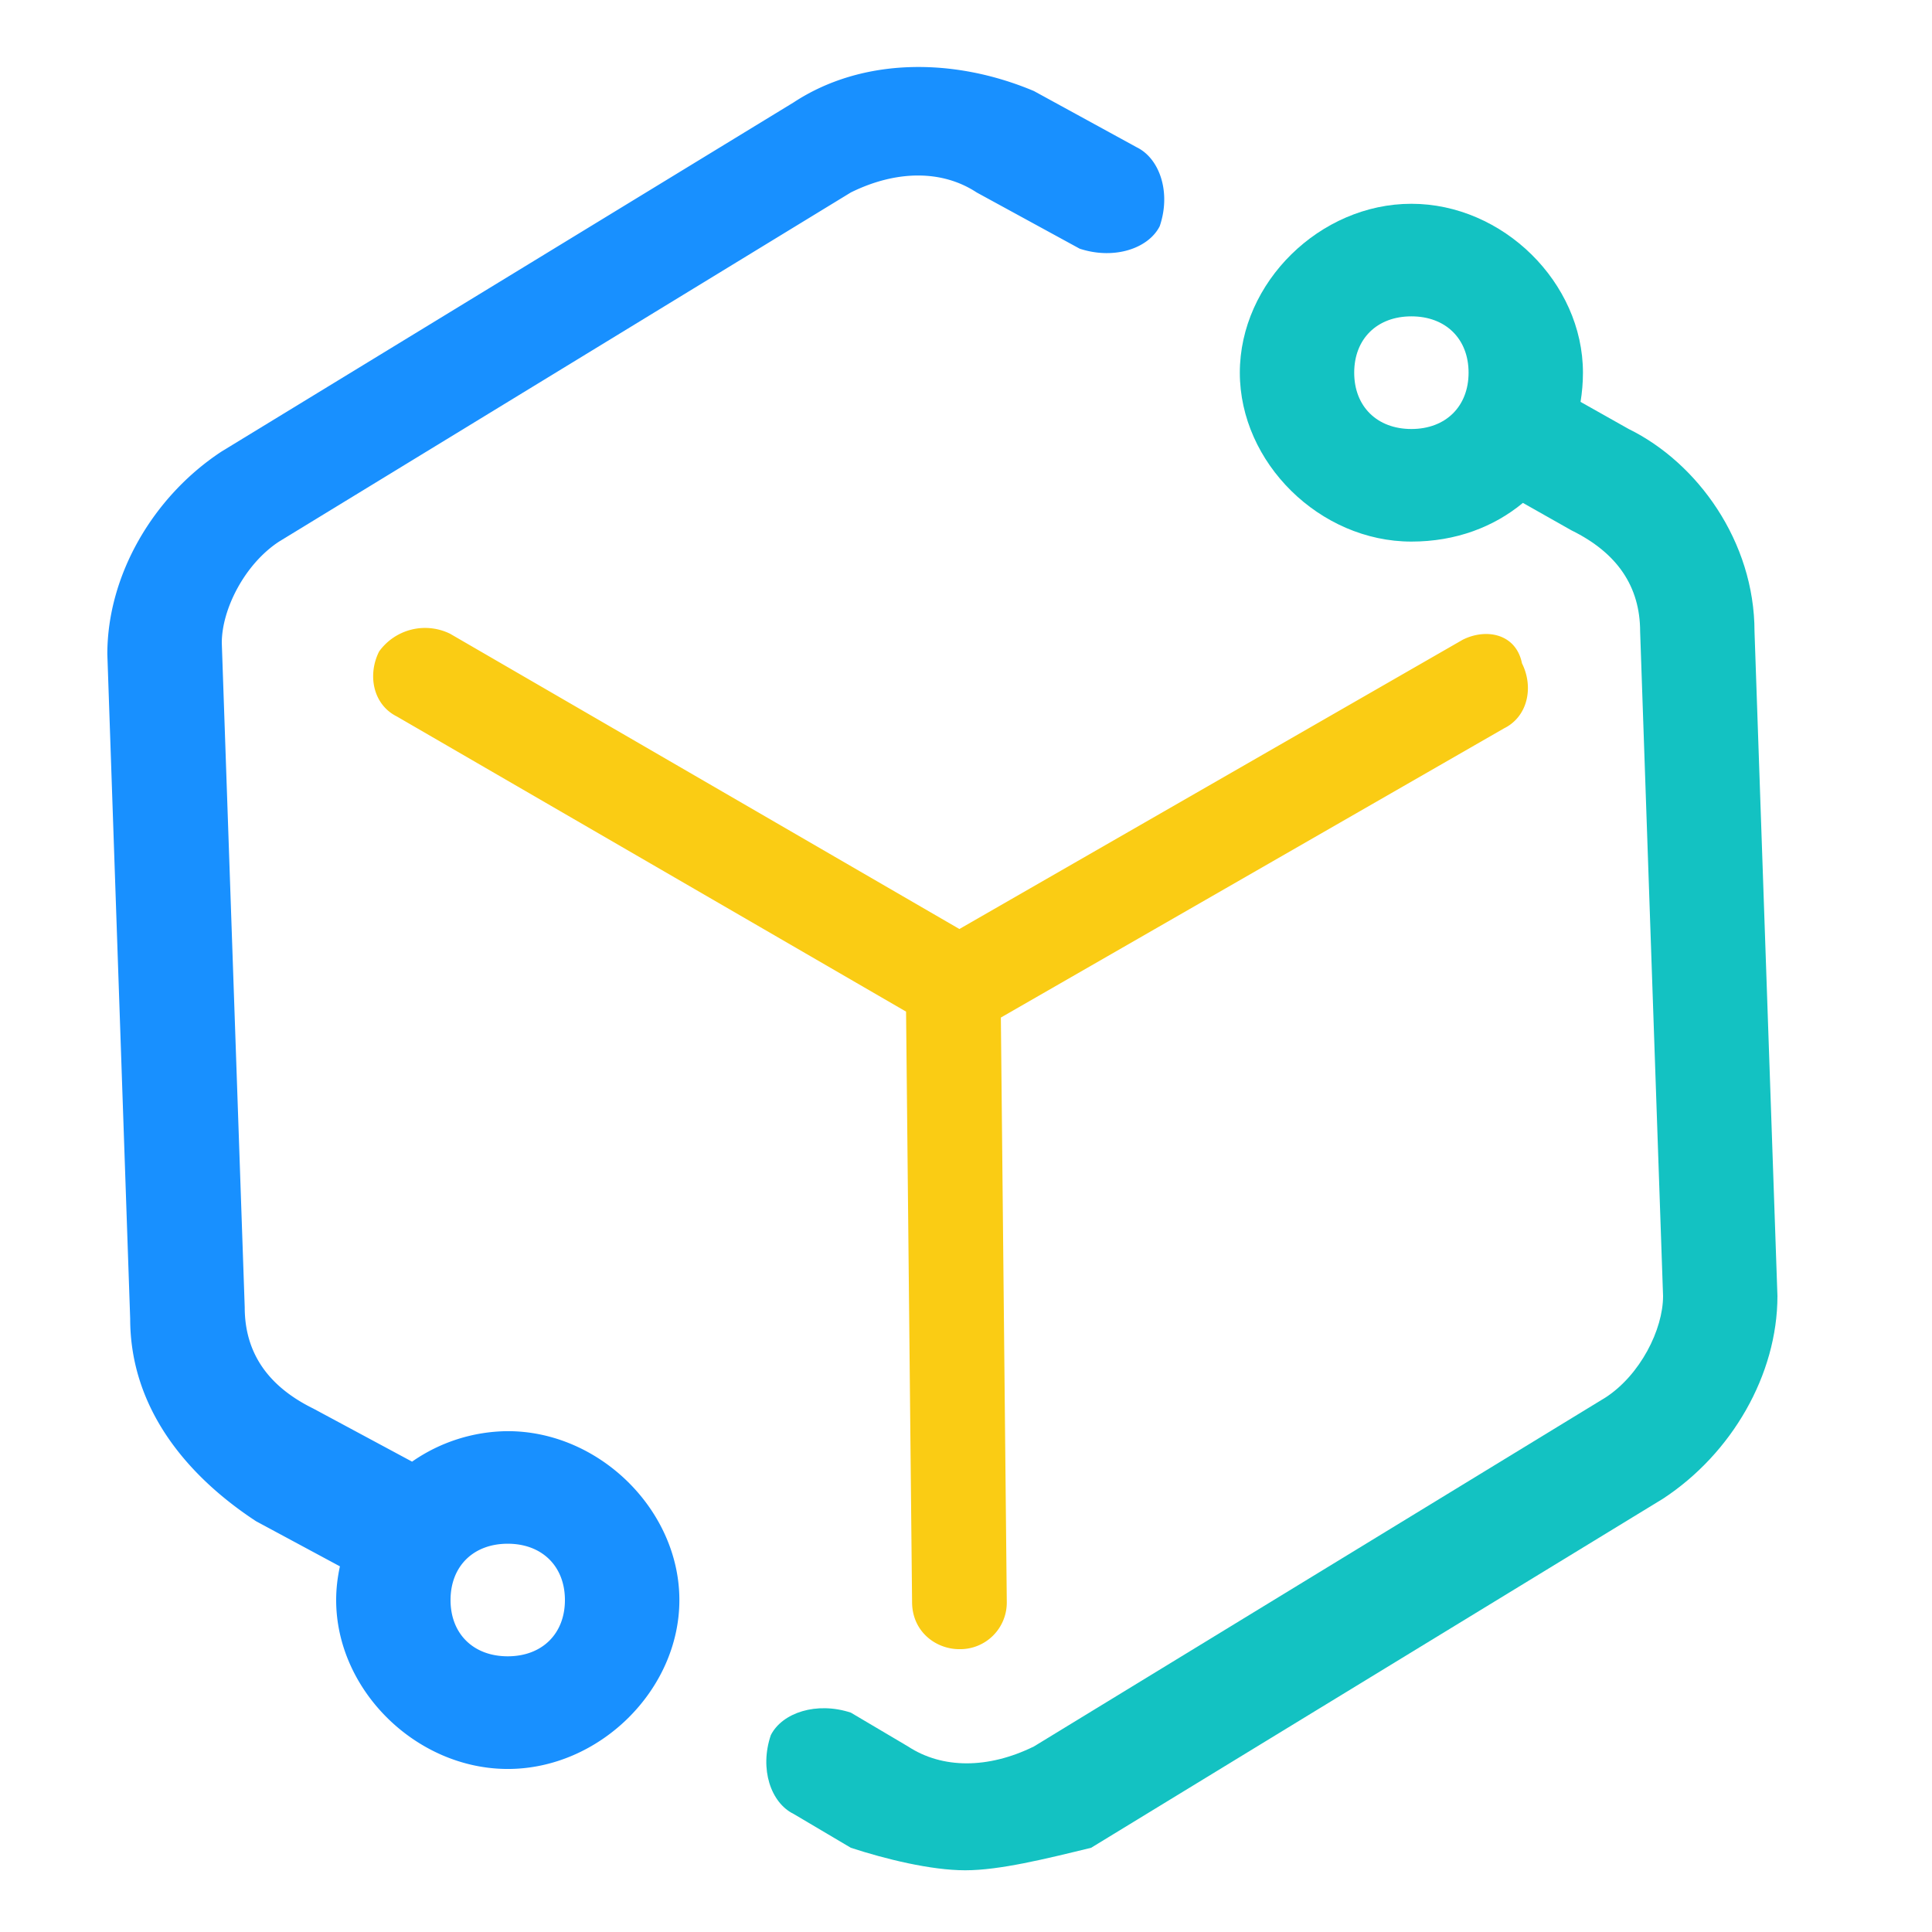 <svg t="1738429085091" class="icon" viewBox="0 0 1024 1024" version="1.1" xmlns="http://www.w3.org/2000/svg" p-id="152394" width="48" height="48"><path d="M180.133 830.18l-44.419-23.893c-36.409-23.893-66.719-59.711-66.719-107.406L56.889 346.67c0-41.779 24.257-83.558 60.621-107.406l303.15-185.003c36.409-23.893 84.878-23.893 127.34-6.007l54.568 29.855c12.106 5.962 18.204 23.893 12.106 41.779-6.053 11.924-24.257 17.886-42.416 11.924l-54.613-29.81c-18.204-11.969-42.416-11.969-66.674 0L147.911 287.05c-18.204 11.924-30.356 35.817-30.356 53.703l12.151 352.119c0 23.893 12.106 41.779 36.363 53.703l52.338 28.126a89.657 89.657 0 0 1 50.745-16.156c48.469 0 90.931 41.779 90.931 89.52s-42.462 89.52-90.931 89.52c-48.515 0-90.977-41.779-90.977-89.52 0-6.098 0.728-12.106 2.002-17.931z m88.974-11.969c-18.204 0-30.31 11.924-30.31 29.855 0 17.886 12.106 29.81 30.31 29.81s30.31-11.924 30.31-29.81c0-17.931-12.151-29.855-30.31-29.855z" fill="#1890FF" p-id="152395"></path><path d="M807.14 266.57c-15.337 12.698-35.499 20.48-59.073 20.48-48.515 0-90.931-41.779-90.931-89.52 0-47.787 42.416-89.52 90.931-89.52 48.515 0 90.931 41.779 90.931 89.52 0 5.234-0.455 10.422-1.274 15.474l25.532 14.382c36.409 17.886 66.674 59.62 66.674 107.406l12.151 352.119c0 41.779-24.257 83.558-60.621 107.406l-303.15 185.048c-24.257 5.916-48.515 11.924-66.719 11.924-18.204 0-42.416-5.962-60.621-11.924l-30.31-17.931c-12.106-5.916-18.204-23.848-12.106-41.779 6.053-11.924 24.257-17.886 42.416-11.924l30.31 17.931c18.204 11.924 42.462 11.924 66.719 0l303.104-185.048c18.204-11.924 30.356-35.817 30.356-53.703l-12.151-352.119c0-23.893-12.106-41.779-36.409-53.703l-25.759-14.564z m-59.073-98.896c-18.204 0-30.31 11.924-30.31 29.855 0 17.886 12.106 29.855 30.31 29.855s30.31-11.969 30.31-29.855c0-17.931-12.106-29.855-30.31-29.855z" fill="#13C2C2" p-id="152396"></path><path d="M775.282 339.069l-266.786 153.327L238.615 335.929a30.037 30.037 0 0 0-37.683 9.375c-6.281 12.516-3.186 28.171 9.421 34.452L480.233 536.178l3.186 312.889c0 15.656 12.516 25.031 25.077 25.031a24.713 24.713 0 0 0 25.122-25.031l-3.14-309.749L797.264 385.991c12.561-6.235 15.701-21.891 9.421-34.406-3.14-15.656-18.842-18.796-31.403-12.516z" fill="#FACC14" p-id="152397"></path></svg>